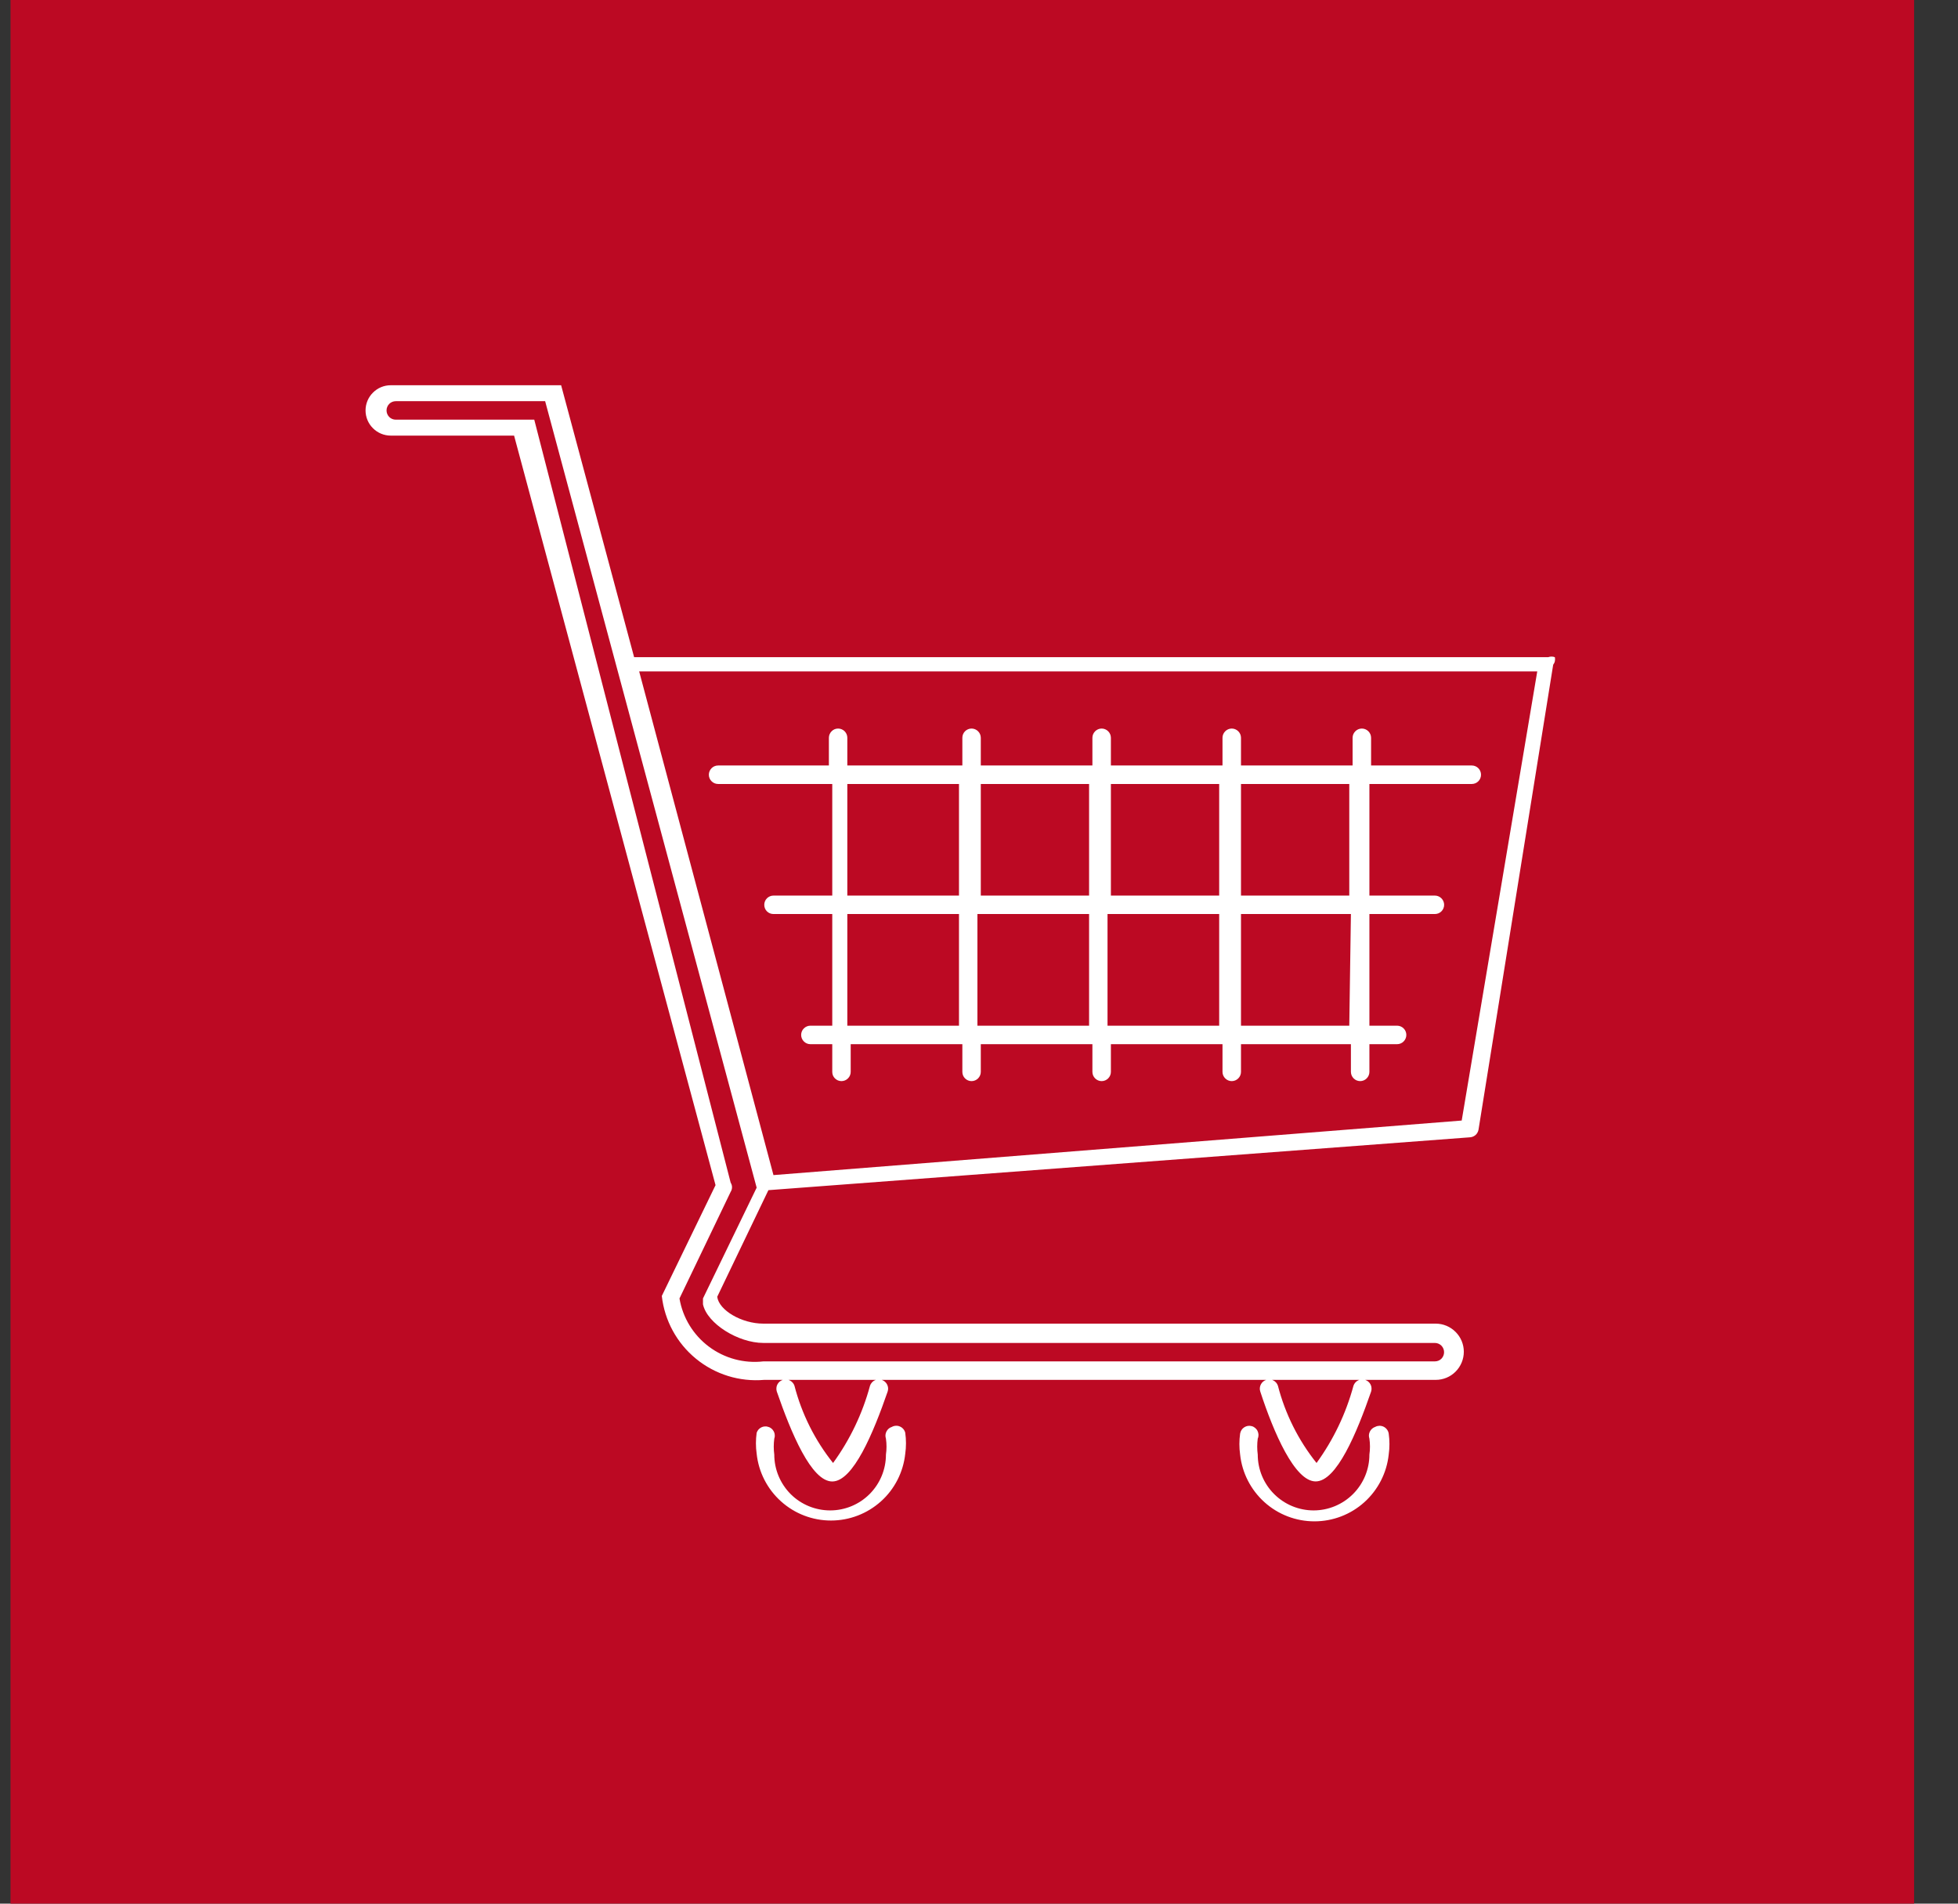 <svg width="36" height="35" viewBox="0 0 36 35" fill="none" xmlns="http://www.w3.org/2000/svg">
<rect x="0" y="0" width="36" height="35" fill="#333333" stroke="none"/>
<rect x="0.193" width="35" height="35" fill="#BC0923"/>
<path fill-rule="evenodd" clip-rule="evenodd" d="M28.465 12.083C28.505 12.068 28.549 12.068 28.588 12.083C28.593 12.107 28.593 12.132 28.588 12.156C28.583 12.18 28.572 12.202 28.557 12.222L27.184 20.771C27.177 20.808 27.158 20.842 27.131 20.867C27.102 20.892 27.067 20.907 27.03 20.91L14.128 21.882L13.187 23.842C13.218 24.089 13.634 24.336 14.036 24.336H26.397C26.534 24.336 26.666 24.391 26.762 24.488C26.859 24.584 26.914 24.716 26.914 24.853C26.914 24.99 26.859 25.122 26.762 25.219C26.666 25.316 26.534 25.37 26.397 25.37H25.101C25.101 25.37 25.101 25.37 25.101 25.37C25.122 25.377 25.142 25.388 25.159 25.403C25.176 25.418 25.19 25.436 25.2 25.456C25.21 25.476 25.216 25.498 25.217 25.52C25.219 25.542 25.216 25.565 25.209 25.586C24.947 26.342 24.576 27.237 24.19 27.237C23.805 27.237 23.419 26.342 23.172 25.586C23.157 25.543 23.161 25.496 23.181 25.456C23.201 25.415 23.237 25.384 23.28 25.37C23.28 25.37 23.28 25.37 23.28 25.37H16.211L16.212 25.37C16.233 25.377 16.253 25.389 16.27 25.403C16.287 25.418 16.301 25.436 16.311 25.456C16.321 25.476 16.327 25.498 16.329 25.52C16.33 25.543 16.327 25.565 16.32 25.586C16.058 26.343 15.687 27.238 15.302 27.238C14.916 27.238 14.545 26.343 14.283 25.586C14.276 25.565 14.273 25.543 14.275 25.52C14.276 25.498 14.282 25.476 14.292 25.456C14.302 25.436 14.316 25.418 14.333 25.403C14.35 25.389 14.37 25.378 14.391 25.37L14.392 25.37H14.051C13.598 25.409 13.148 25.27 12.796 24.981C12.444 24.693 12.219 24.279 12.168 23.827L13.156 21.79L9.452 8.009H7.184C7.061 8.009 6.943 7.96 6.857 7.873C6.77 7.787 6.721 7.669 6.721 7.546C6.721 7.423 6.77 7.305 6.857 7.219C6.943 7.132 7.061 7.083 7.184 7.083H7.277H10.317L11.659 12.083H28.465ZM23.388 25.37C23.395 25.373 23.403 25.376 23.41 25.379C23.451 25.4 23.482 25.435 23.496 25.478C23.63 25.996 23.872 26.48 24.206 26.898C24.517 26.47 24.747 25.989 24.885 25.478C24.892 25.457 24.903 25.437 24.918 25.42C24.933 25.403 24.95 25.389 24.971 25.379C24.978 25.376 24.985 25.373 24.993 25.37H23.388ZM14.498 25.37C14.506 25.373 14.514 25.376 14.521 25.38C14.541 25.39 14.559 25.404 14.574 25.421C14.589 25.437 14.6 25.457 14.607 25.478C14.741 25.996 14.983 26.48 15.317 26.898C15.628 26.47 15.858 25.989 15.996 25.478C16.003 25.457 16.014 25.437 16.029 25.42C16.043 25.403 16.061 25.389 16.081 25.379C16.089 25.376 16.096 25.373 16.104 25.37H14.498ZM26.381 24.691H14.036C13.573 24.691 13.002 24.336 12.925 23.981V23.873L13.912 21.836L10.023 7.376H7.277C7.231 7.376 7.188 7.394 7.156 7.426C7.125 7.458 7.107 7.501 7.107 7.546C7.107 7.591 7.125 7.634 7.156 7.666C7.188 7.698 7.231 7.716 7.277 7.716H9.823L13.434 21.744C13.45 21.769 13.459 21.798 13.459 21.828C13.459 21.858 13.45 21.888 13.434 21.913L12.493 23.873C12.553 24.227 12.747 24.544 13.034 24.759C13.321 24.974 13.679 25.071 14.036 25.03H26.381C26.427 25.03 26.47 25.013 26.502 24.981C26.533 24.949 26.551 24.906 26.551 24.861C26.551 24.816 26.533 24.773 26.502 24.741C26.47 24.709 26.427 24.691 26.381 24.691ZM14.221 21.605L26.875 20.602L28.264 12.345H11.752L14.221 21.605ZM15.302 14.414H13.203C13.158 14.414 13.114 14.396 13.083 14.364C13.051 14.332 13.033 14.289 13.033 14.244C13.033 14.199 13.051 14.156 13.083 14.124C13.114 14.092 13.158 14.074 13.203 14.074H15.24V13.565C15.24 13.52 15.258 13.477 15.29 13.445C15.321 13.413 15.364 13.395 15.409 13.395C15.454 13.395 15.498 13.413 15.53 13.445C15.561 13.477 15.579 13.52 15.579 13.565V14.074H17.694V13.565C17.694 13.52 17.711 13.477 17.743 13.445C17.775 13.413 17.818 13.395 17.863 13.395C17.908 13.395 17.951 13.413 17.983 13.445C18.015 13.477 18.033 13.52 18.033 13.565V14.074H20.085V13.565C20.085 13.52 20.103 13.477 20.135 13.445C20.167 13.413 20.21 13.395 20.255 13.395C20.3 13.395 20.343 13.413 20.375 13.445C20.407 13.477 20.425 13.52 20.425 13.565V14.074H22.477V13.565C22.477 13.52 22.495 13.477 22.527 13.445C22.559 13.413 22.602 13.395 22.647 13.395C22.692 13.395 22.735 13.413 22.767 13.445C22.799 13.477 22.817 13.52 22.817 13.565V14.074H24.869V13.565C24.869 13.52 24.887 13.477 24.919 13.445C24.951 13.413 24.994 13.395 25.039 13.395C25.084 13.395 25.127 13.413 25.159 13.445C25.191 13.477 25.209 13.52 25.209 13.565V14.074H27.061C27.106 14.074 27.149 14.092 27.181 14.124C27.213 14.156 27.23 14.199 27.23 14.244C27.23 14.289 27.213 14.332 27.181 14.364C27.149 14.396 27.106 14.414 27.061 14.414H25.178V16.466H26.382C26.427 16.466 26.47 16.484 26.502 16.516C26.534 16.548 26.552 16.591 26.552 16.636C26.552 16.681 26.534 16.724 26.502 16.756C26.47 16.788 26.427 16.805 26.382 16.805H25.178V18.858H25.687C25.732 18.858 25.776 18.876 25.807 18.908C25.839 18.939 25.857 18.983 25.857 19.028C25.857 19.073 25.839 19.116 25.807 19.148C25.776 19.18 25.732 19.198 25.687 19.198H25.178V19.707C25.178 19.729 25.174 19.751 25.165 19.772C25.157 19.792 25.144 19.811 25.128 19.827C25.113 19.843 25.094 19.855 25.073 19.864C25.053 19.872 25.031 19.877 25.008 19.877C24.986 19.877 24.964 19.872 24.943 19.864C24.923 19.855 24.904 19.843 24.888 19.827C24.872 19.811 24.86 19.792 24.851 19.772C24.843 19.751 24.838 19.729 24.838 19.707V19.198H22.817V19.707C22.817 19.752 22.799 19.795 22.767 19.827C22.735 19.859 22.692 19.877 22.647 19.877C22.602 19.877 22.559 19.859 22.527 19.827C22.495 19.795 22.477 19.752 22.477 19.707V19.198H20.425V19.707C20.425 19.752 20.407 19.795 20.375 19.827C20.343 19.859 20.3 19.877 20.255 19.877C20.21 19.877 20.167 19.859 20.135 19.827C20.103 19.795 20.085 19.752 20.085 19.707V19.198H18.033V19.707C18.033 19.752 18.015 19.795 17.983 19.827C17.951 19.859 17.908 19.877 17.863 19.877C17.818 19.877 17.775 19.859 17.743 19.827C17.711 19.795 17.694 19.752 17.694 19.707V19.198H15.641V19.707C15.641 19.729 15.637 19.751 15.628 19.772C15.62 19.792 15.607 19.811 15.591 19.827C15.575 19.843 15.557 19.855 15.536 19.864C15.516 19.872 15.493 19.877 15.471 19.877C15.449 19.877 15.427 19.872 15.406 19.864C15.386 19.855 15.367 19.843 15.351 19.827C15.335 19.811 15.323 19.792 15.314 19.772C15.306 19.751 15.302 19.729 15.302 19.707V19.198H14.9C14.855 19.198 14.812 19.18 14.78 19.148C14.748 19.116 14.73 19.073 14.73 19.028C14.73 18.983 14.748 18.939 14.78 18.908C14.812 18.876 14.855 18.858 14.9 18.858H15.302V16.805H14.221C14.176 16.805 14.133 16.788 14.101 16.756C14.069 16.724 14.052 16.681 14.052 16.636C14.052 16.591 14.069 16.548 14.101 16.516C14.133 16.484 14.176 16.466 14.221 16.466H15.302V14.414ZM15.579 16.805V18.858H17.632V16.805H15.579ZM17.971 16.805V18.858H20.024V16.805H17.971ZM20.363 16.805V18.858H22.416V16.805H20.363ZM22.817 18.858H24.808L24.838 16.805H22.817V18.858ZM24.808 16.466V14.414H22.817V16.466H24.808ZM22.416 16.466V14.414H20.425V16.466H22.416ZM20.024 16.466V14.414H18.033V16.466H20.024ZM17.632 16.466V14.414H15.579V16.466H17.632ZM16.397 26.235C16.376 26.241 16.356 26.253 16.339 26.267C16.322 26.282 16.308 26.3 16.298 26.32C16.288 26.34 16.282 26.362 16.28 26.384C16.279 26.407 16.282 26.429 16.289 26.451C16.303 26.548 16.303 26.646 16.289 26.744C16.289 27.016 16.181 27.277 15.988 27.47C15.796 27.662 15.535 27.77 15.263 27.77C14.991 27.77 14.729 27.662 14.537 27.47C14.345 27.277 14.236 27.016 14.236 26.744C14.223 26.646 14.223 26.548 14.236 26.451C14.244 26.429 14.247 26.407 14.245 26.384C14.244 26.362 14.238 26.34 14.228 26.32C14.217 26.3 14.204 26.282 14.187 26.267C14.17 26.253 14.15 26.241 14.128 26.235C14.107 26.227 14.085 26.224 14.062 26.226C14.04 26.227 14.018 26.233 13.998 26.243C13.978 26.253 13.96 26.267 13.945 26.284C13.931 26.301 13.919 26.321 13.912 26.343C13.894 26.471 13.894 26.6 13.912 26.728C13.948 27.066 14.108 27.378 14.36 27.604C14.612 27.831 14.939 27.956 15.278 27.956C15.617 27.956 15.944 27.831 16.197 27.604C16.449 27.378 16.608 27.066 16.644 26.728C16.662 26.6 16.662 26.471 16.644 26.343C16.638 26.317 16.626 26.294 16.609 26.274C16.592 26.254 16.571 26.238 16.547 26.228C16.523 26.217 16.497 26.212 16.471 26.214C16.445 26.215 16.42 26.222 16.397 26.235ZM25.286 26.234C25.265 26.241 25.245 26.252 25.228 26.267C25.211 26.282 25.197 26.299 25.187 26.32C25.177 26.34 25.171 26.361 25.169 26.384C25.168 26.406 25.171 26.429 25.178 26.45C25.192 26.547 25.192 26.646 25.178 26.743C25.178 27.015 25.07 27.276 24.877 27.469C24.685 27.661 24.424 27.77 24.152 27.77C23.879 27.77 23.618 27.661 23.426 27.469C23.233 27.276 23.125 27.015 23.125 26.743C23.112 26.646 23.112 26.547 23.125 26.45C23.135 26.428 23.139 26.404 23.139 26.38C23.138 26.356 23.132 26.332 23.122 26.311C23.112 26.289 23.097 26.27 23.078 26.254C23.06 26.239 23.039 26.227 23.016 26.221C22.992 26.214 22.968 26.213 22.945 26.216C22.921 26.22 22.898 26.228 22.878 26.241C22.857 26.254 22.84 26.271 22.827 26.291C22.814 26.311 22.805 26.334 22.801 26.358C22.783 26.485 22.783 26.615 22.801 26.743C22.837 27.08 22.997 27.392 23.249 27.619C23.501 27.846 23.828 27.971 24.167 27.971C24.506 27.971 24.833 27.846 25.085 27.619C25.337 27.392 25.497 27.08 25.533 26.743C25.551 26.615 25.551 26.485 25.533 26.358C25.529 26.331 25.518 26.305 25.502 26.284C25.486 26.262 25.465 26.244 25.441 26.232C25.417 26.22 25.39 26.214 25.363 26.214C25.336 26.215 25.31 26.221 25.286 26.234Z" fill="white"/>
</svg>
